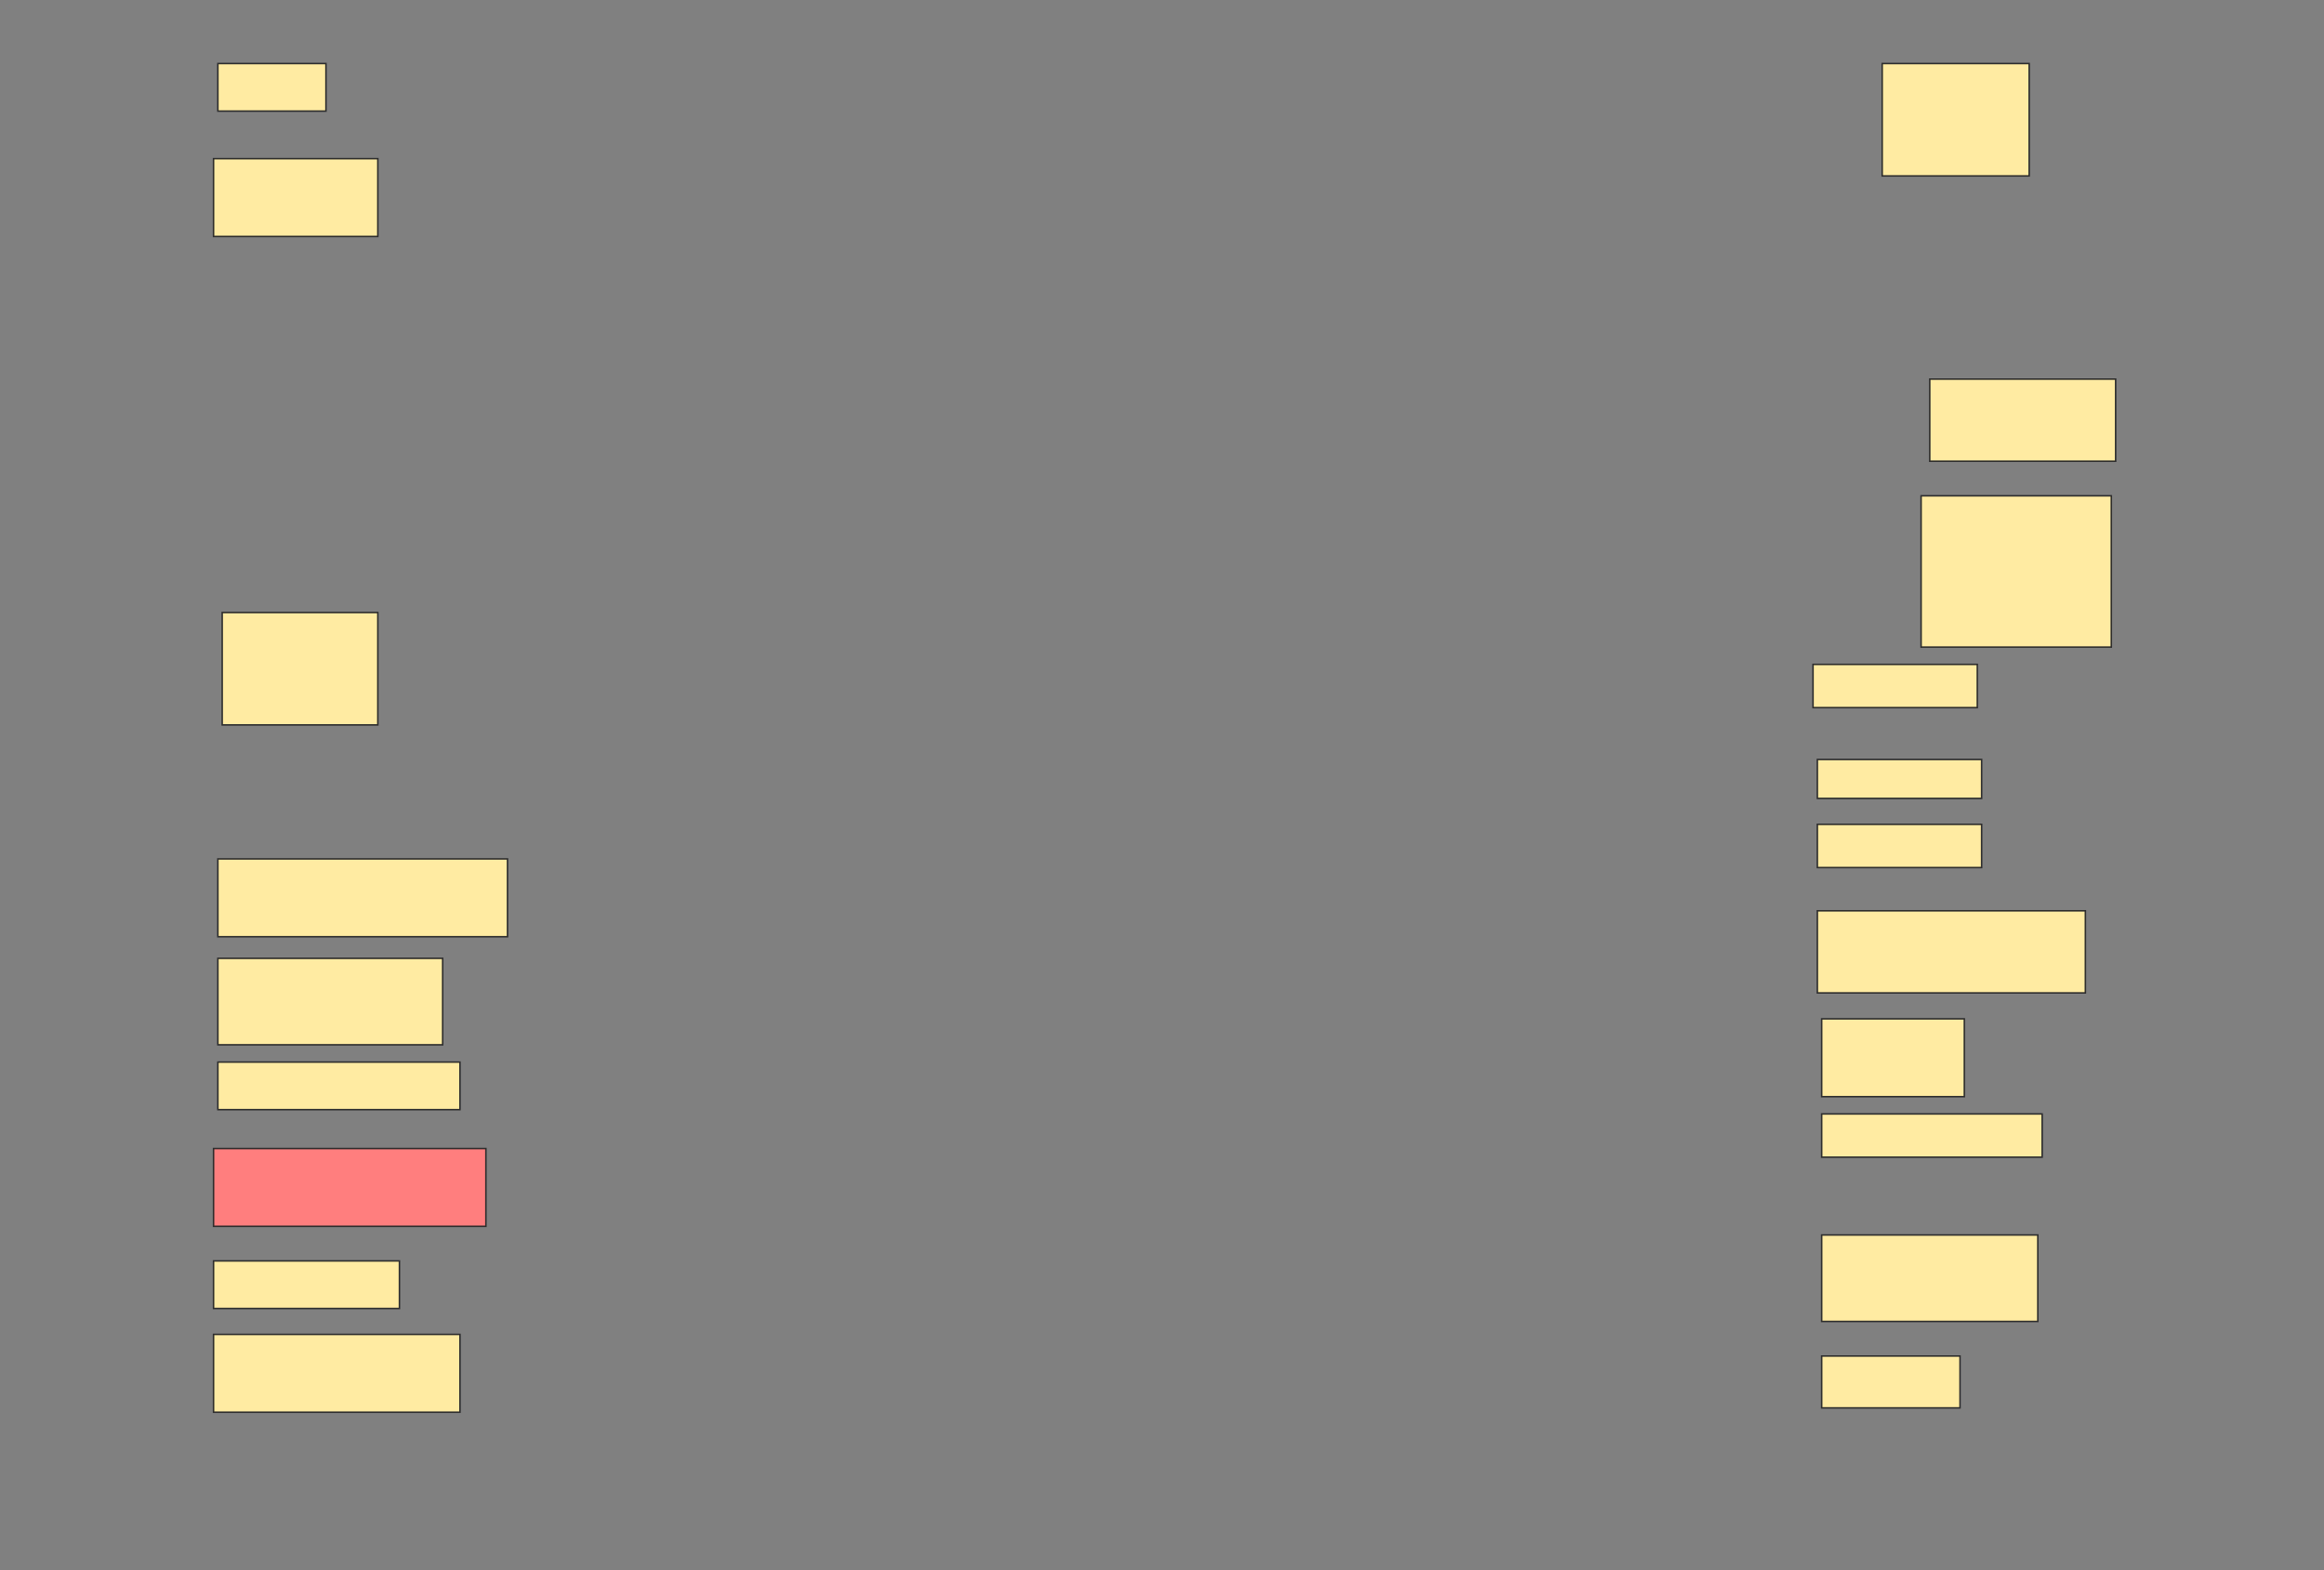 <svg height="1038" width="1536" xmlns="http://www.w3.org/2000/svg">
 <rect width="100%" height="100%" fill="#808080" stroke="none"/>
 <!-- Created with Image Occlusion Enhanced -->
 <g>
  <title>Labels</title>
 </g>
 <g>
  <title>Masks</title>
  <rect fill="#FFEBA2" height="31.429" id="bd80b79a01c54528a1efcdaae283fd4e-ao-1" stroke="#2D2D2D" width="71.429" x="144" y="42"/>
  <rect fill="#FFEBA2" height="74.286" id="bd80b79a01c54528a1efcdaae283fd4e-ao-2" stroke="#2D2D2D" width="97.143" x="1244" y="42"/>
  <rect fill="#FFEBA2" height="51.429" id="bd80b79a01c54528a1efcdaae283fd4e-ao-3" stroke="#2D2D2D" width="108.571" x="141.143" y="104.857"/>
  <rect fill="#FFEBA2" height="54.286" id="bd80b79a01c54528a1efcdaae283fd4e-ao-4" stroke="#2D2D2D" width="122.857" x="1275.429" y="250.571"/>
  <rect fill="#FFEBA2" height="100" id="bd80b79a01c54528a1efcdaae283fd4e-ao-5" stroke="#2D2D2D" width="125.714" x="1269.714" y="327.714"/>
  <rect fill="#FFEBA2" height="74.286" id="bd80b79a01c54528a1efcdaae283fd4e-ao-6" stroke="#2D2D2D" width="102.857" x="146.857" y="404.857"/>
  <rect fill="#FFEBA2" height="28.571" id="bd80b79a01c54528a1efcdaae283fd4e-ao-7" stroke="#2D2D2D" width="108.571" x="1198.286" y="439.143"/>
  <rect fill="#FFEBA2" height="25.714" id="bd80b79a01c54528a1efcdaae283fd4e-ao-8" stroke="#2D2D2D" width="108.571" x="1201.143" y="502"/>
  <rect fill="#FFEBA2" height="28.571" id="bd80b79a01c54528a1efcdaae283fd4e-ao-9" stroke="#2D2D2D" width="108.571" x="1201.143" y="544.857"/>
  <rect fill="#FFEBA2" height="51.429" id="bd80b79a01c54528a1efcdaae283fd4e-ao-10" stroke="#2D2D2D" width="191.429" x="144" y="567.714"/>
  <rect fill="#FFEBA2" height="54.286" id="bd80b79a01c54528a1efcdaae283fd4e-ao-11" stroke="#2D2D2D" width="177.143" x="1201.143" y="602"/>
  <rect fill="#FFEBA2" height="57.143" id="bd80b79a01c54528a1efcdaae283fd4e-ao-12" stroke="#2D2D2D" width="148.571" x="144" y="633.429"/>
  <rect fill="#FFEBA2" height="51.429" id="bd80b79a01c54528a1efcdaae283fd4e-ao-13" stroke="#2D2D2D" width="94.286" x="1204" y="673.429"/>
  <rect fill="#FFEBA2" height="31.429" id="bd80b79a01c54528a1efcdaae283fd4e-ao-14" stroke="#2D2D2D" width="160" x="144" y="702"/>
  <rect fill="#FFEBA2" height="28.571" id="bd80b79a01c54528a1efcdaae283fd4e-ao-15" stroke="#2D2D2D" width="145.714" x="1204" y="736.286"/>
  <rect class="qshape" fill="#FF7E7E" height="51.429" id="bd80b79a01c54528a1efcdaae283fd4e-ao-16" stroke="#2D2D2D" width="180" x="141.143" y="759.143"/>
  <rect fill="#FFEBA2" height="57.143" id="bd80b79a01c54528a1efcdaae283fd4e-ao-17" stroke="#2D2D2D" width="142.857" x="1204" y="816.286"/>
  <rect fill="#FFEBA2" height="31.429" id="bd80b79a01c54528a1efcdaae283fd4e-ao-18" stroke="#2D2D2D" width="122.857" x="141.143" y="833.429"/>
  <rect fill="#FFEBA2" height="34.286" id="bd80b79a01c54528a1efcdaae283fd4e-ao-19" stroke="#2D2D2D" width="91.429" x="1204" y="896.286"/>
  <rect fill="#FFEBA2" height="51.429" id="bd80b79a01c54528a1efcdaae283fd4e-ao-20" stroke="#2D2D2D" width="162.857" x="141.143" y="882"/>
 </g>
</svg>
